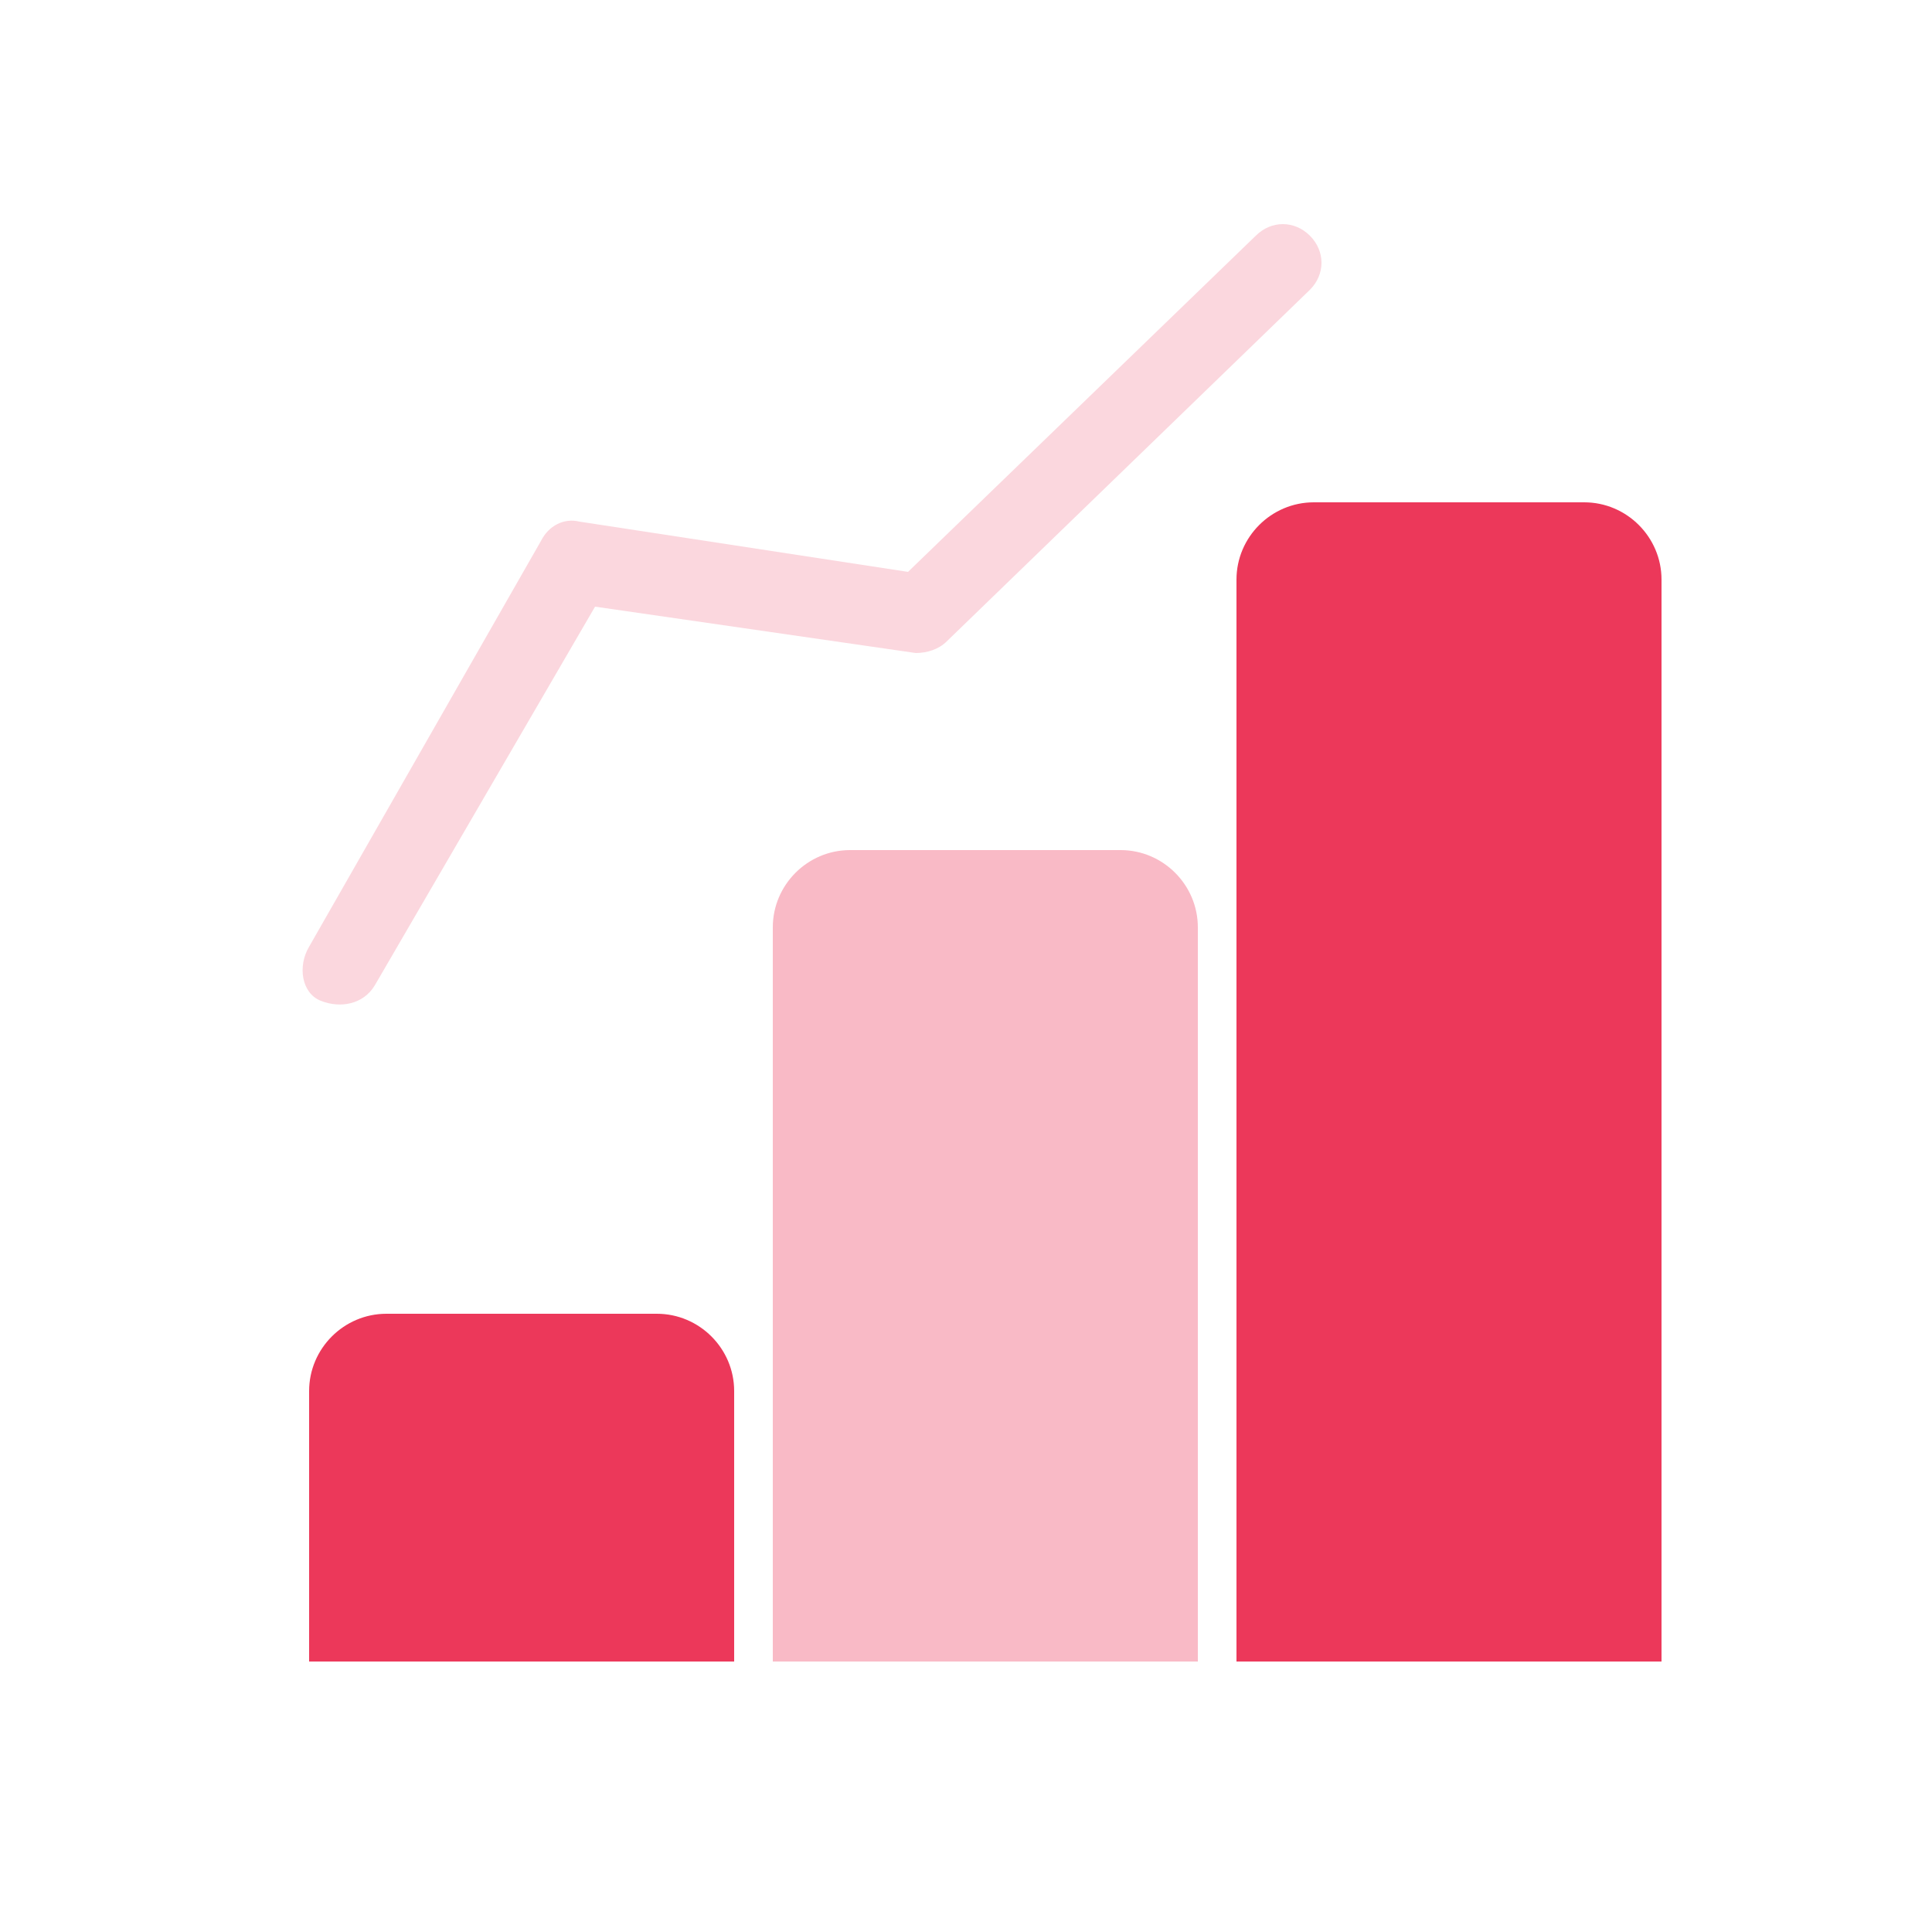 <?xml version="1.0" standalone="no"?><!DOCTYPE svg PUBLIC "-//W3C//DTD SVG 1.1//EN" "http://www.w3.org/Graphics/SVG/1.1/DTD/svg11.dtd"><svg t="1604738997456" class="icon" viewBox="0 0 1024 1024" version="1.1" xmlns="http://www.w3.org/2000/svg" p-id="21674" xmlns:xlink="http://www.w3.org/1999/xlink" width="9" height="9"><defs><style type="text/css"></style></defs><path d="M696.32 266.24h143.36c22.528 0 40.96 18.432 40.96 40.96v573.44H655.36V307.2c0-22.528 18.432-40.96 40.96-40.96zM204.8 696.32h143.36c22.528 0 40.96 18.432 40.96 40.96v143.36H163.84v-143.36c0-22.528 18.432-40.96 40.96-40.96z" fill="#EC385A" p-id="21675"></path><path d="M450.56 450.56h143.36c22.528 0 40.96 18.432 40.96 40.96v389.12H409.6V491.52c0-22.528 18.432-40.96 40.96-40.96z" fill="#F9BAC6" p-id="21676"></path><path d="M198.656 522.24c-6.144 10.24-18.432 12.288-28.672 8.192s-12.288-18.432-6.144-28.672L286.72 286.72c4.096-8.192 12.288-12.288 20.48-10.24l174.08 26.624 184.32-178.176c8.192-8.192 20.48-8.192 28.672 0s8.192 20.48 0 28.672l-192.512 186.368c-4.096 4.096-10.24 6.144-16.384 6.144l-169.984-24.576-116.736 200.704z" fill="#FBD7DE" p-id="21677"></path></svg>